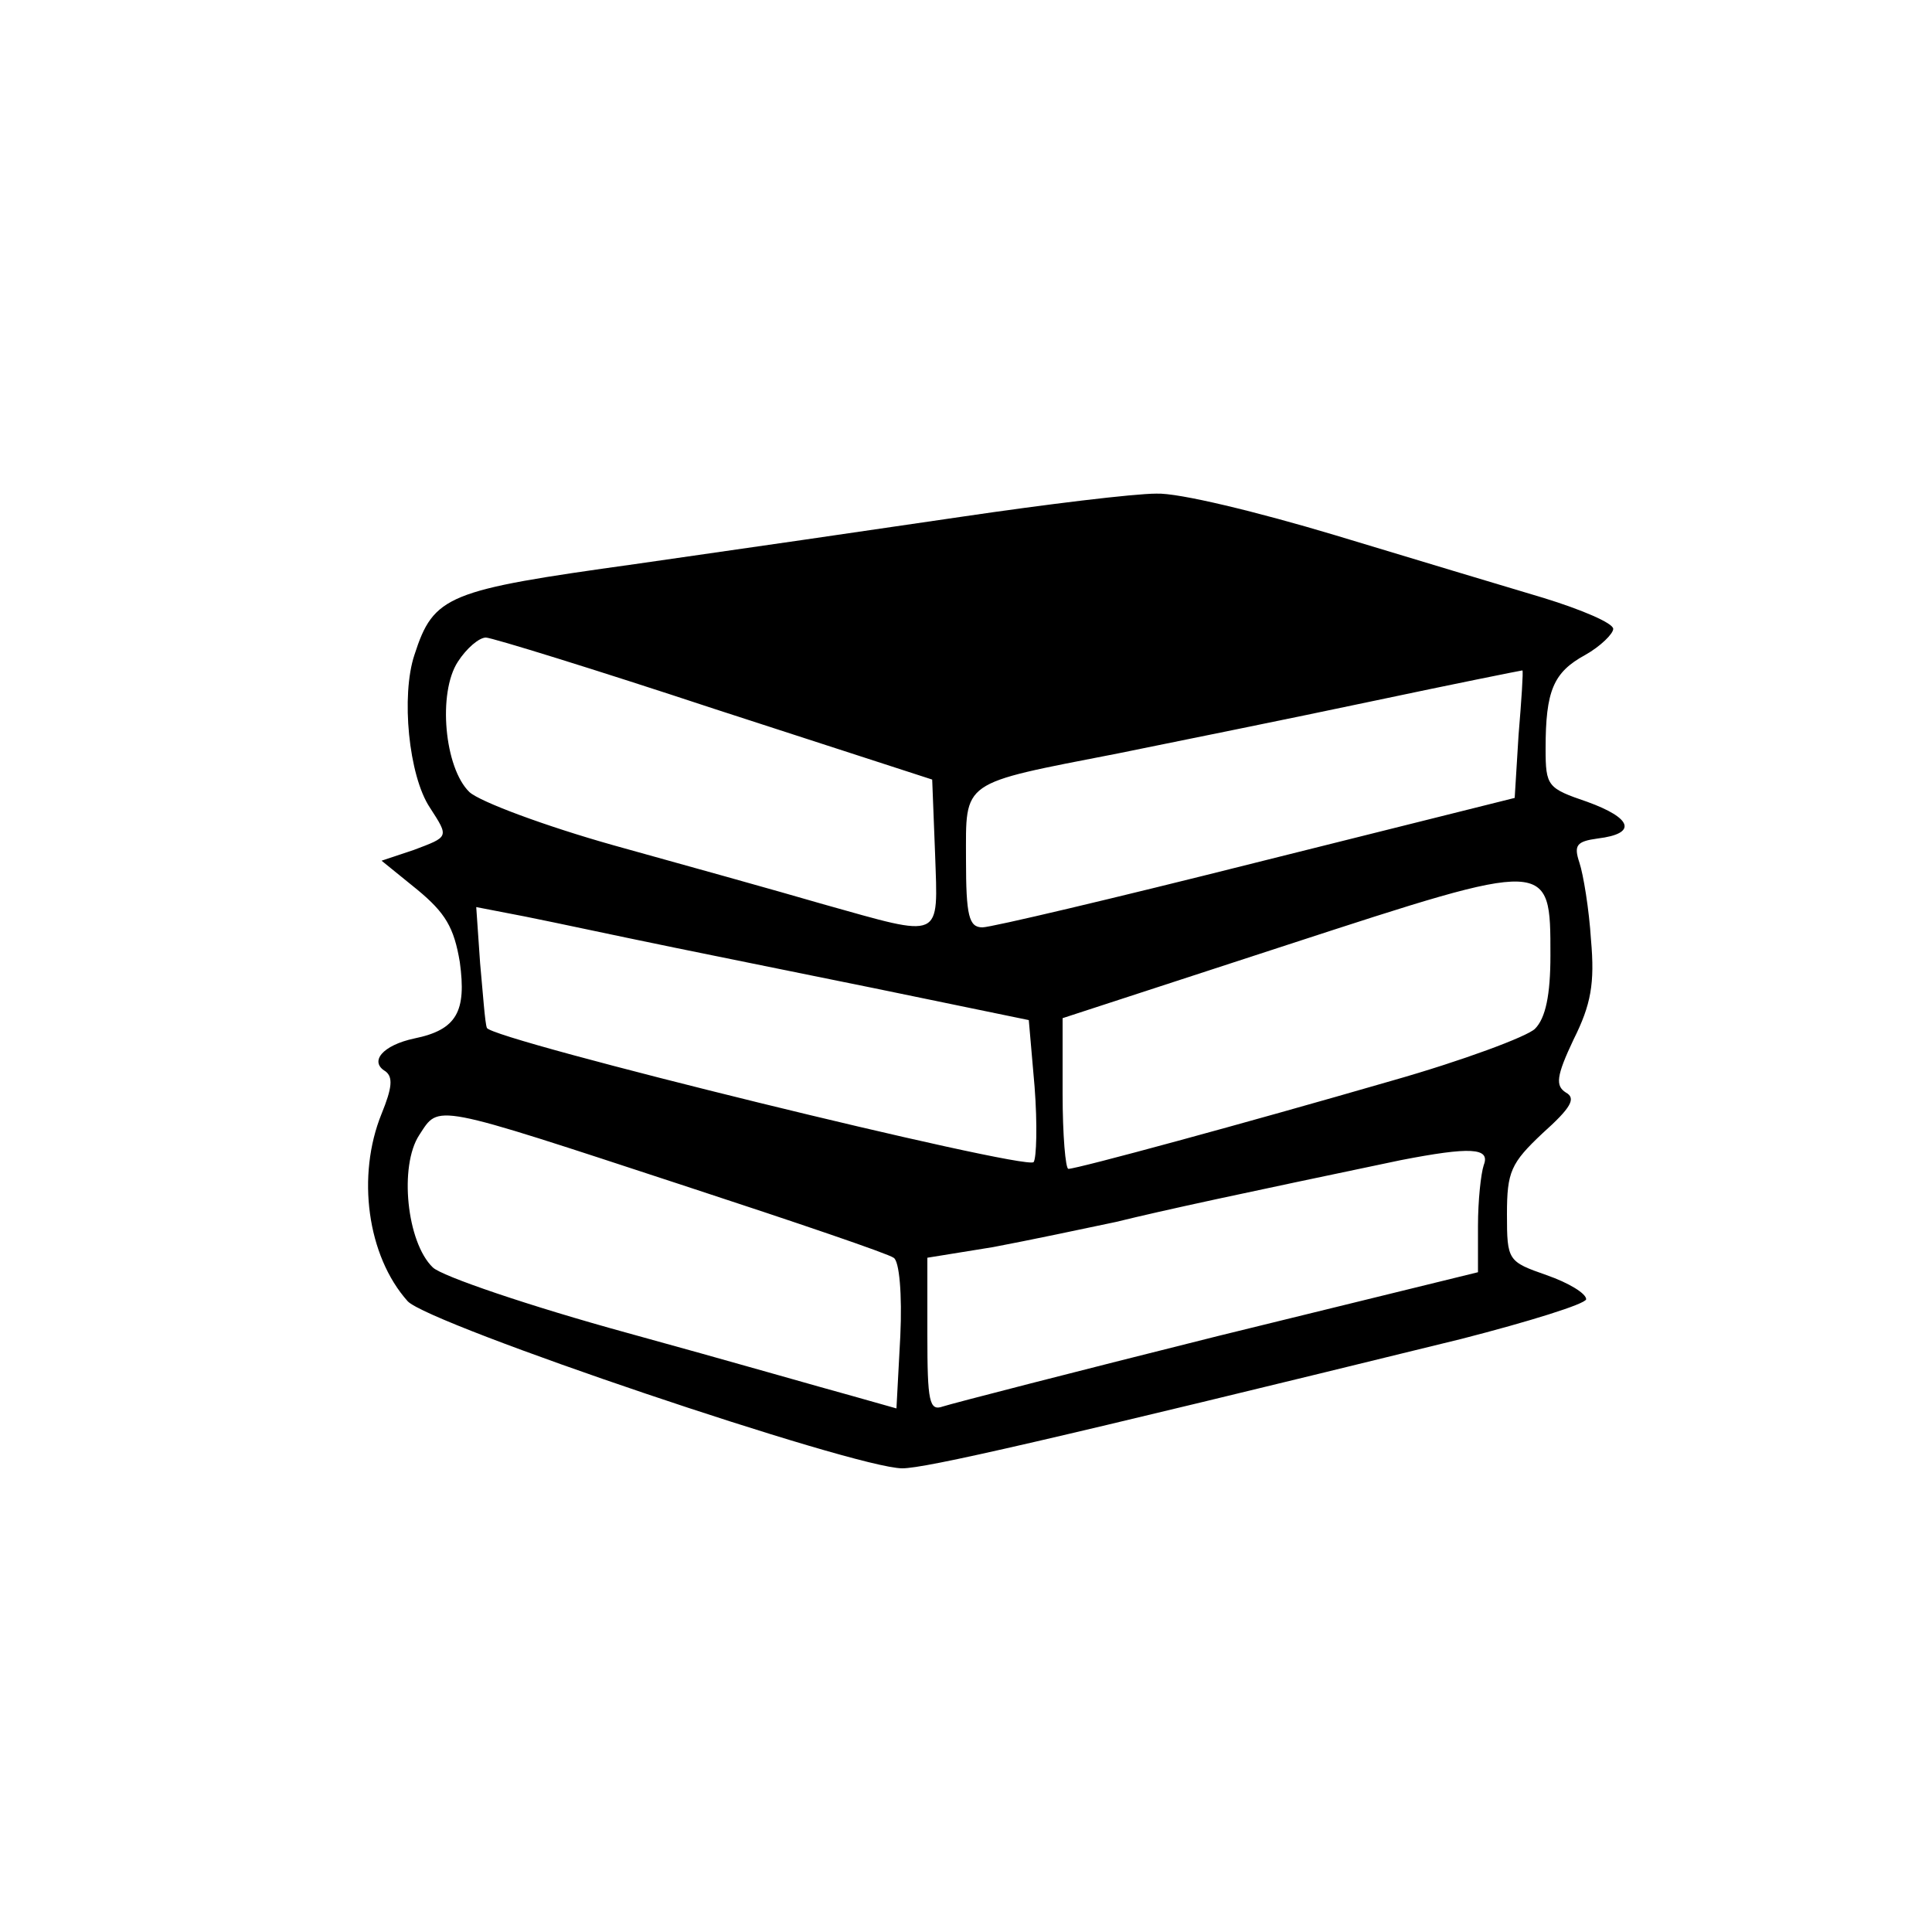 <?xml version="1.0" standalone="no"?>
<!DOCTYPE svg PUBLIC "-//W3C//DTD SVG 20010904//EN"
 "http://www.w3.org/TR/2001/REC-SVG-20010904/DTD/svg10.dtd">
<svg version="1.0" xmlns="http://www.w3.org/2000/svg"
 width="200pt" height="200pt" viewBox="0 0 200 200"
 preserveAspectRatio="xMidYMid meet">
<g transform="translate(0,200) scale(0.1,-0.1)"
fill="#000000" stroke="none">
<path d="M995 1465 c-88 -13 -240 -35 -338 -49 -194 -27 -208 -32 -228 -94
-14 -42 -6 -125 16 -158 20 -31 20 -30 -17 -44 l-33 -11 37 -30 c29 -24 38
-39 44 -75 7 -51 -3 -70 -47 -79 -33 -7 -47 -24 -30 -34 8 -6 7 -17 -4 -44
-26 -64 -15 -147 27 -194 22 -24 463 -173 512 -173 24 0 147 28 579 134 70 18
128 36 129 41 0 6 -18 17 -41 25 -40 14 -41 15 -41 63 0 44 4 53 37 84 29 26
35 36 24 42 -11 7 -10 17 8 55 18 36 22 58 18 103 -2 32 -8 68 -12 80 -6 18
-3 22 19 25 41 5 36 21 -11 38 -41 14 -43 16 -43 55 0 60 8 79 41 97 16 9 29
22 29 27 0 6 -33 20 -72 32 -40 12 -137 41 -216 65 -80 24 -162 44 -185 43
-23 0 -114 -11 -202 -24z m-255 -199 l225 -73 3 -77 c3 -90 9 -87 -116 -52
-48 14 -145 41 -217 61 -71 20 -138 45 -149 55 -26 25 -33 103 -12 135 9 14
22 25 29 25 6 0 113 -33 237 -74z m832 -27 l-4 -65 -268 -67 c-147 -37 -274
-67 -283 -67 -14 0 -17 12 -17 70 0 83 -7 78 157 110 59 12 178 36 263 54 85
18 155 32 156 32 1 -1 -1 -31 -4 -67z m33 -228 c0 -41 -5 -65 -16 -76 -8 -8
-75 -33 -149 -54 -152 -44 -325 -91 -334 -91 -3 0 -6 35 -6 78 l0 78 233 76
c273 89 272 89 272 -11z m-955 18 c52 -11 167 -34 255 -52 l160 -33 6 -69 c3
-39 2 -74 -1 -78 -8 -9 -563 127 -566 139 -2 5 -4 35 -7 67 l-4 58 31 -6 c17
-3 74 -15 126 -26z m60 -257 c113 -37 210 -70 215 -74 6 -3 9 -38 7 -81 l-4
-75 -46 13 c-26 7 -130 37 -232 65 -102 28 -193 59 -202 68 -27 26 -35 105
-14 137 21 32 11 34 276 -53z m826 22 c-3 -9 -6 -37 -6 -63 l0 -48 -269 -66
c-148 -37 -276 -70 -285 -73 -14 -5 -16 5 -16 74 l0 80 68 11 c37 7 94 19 127
26 53 13 128 29 295 64 72 14 93 13 86 -5z"/>
</g>
</svg>
